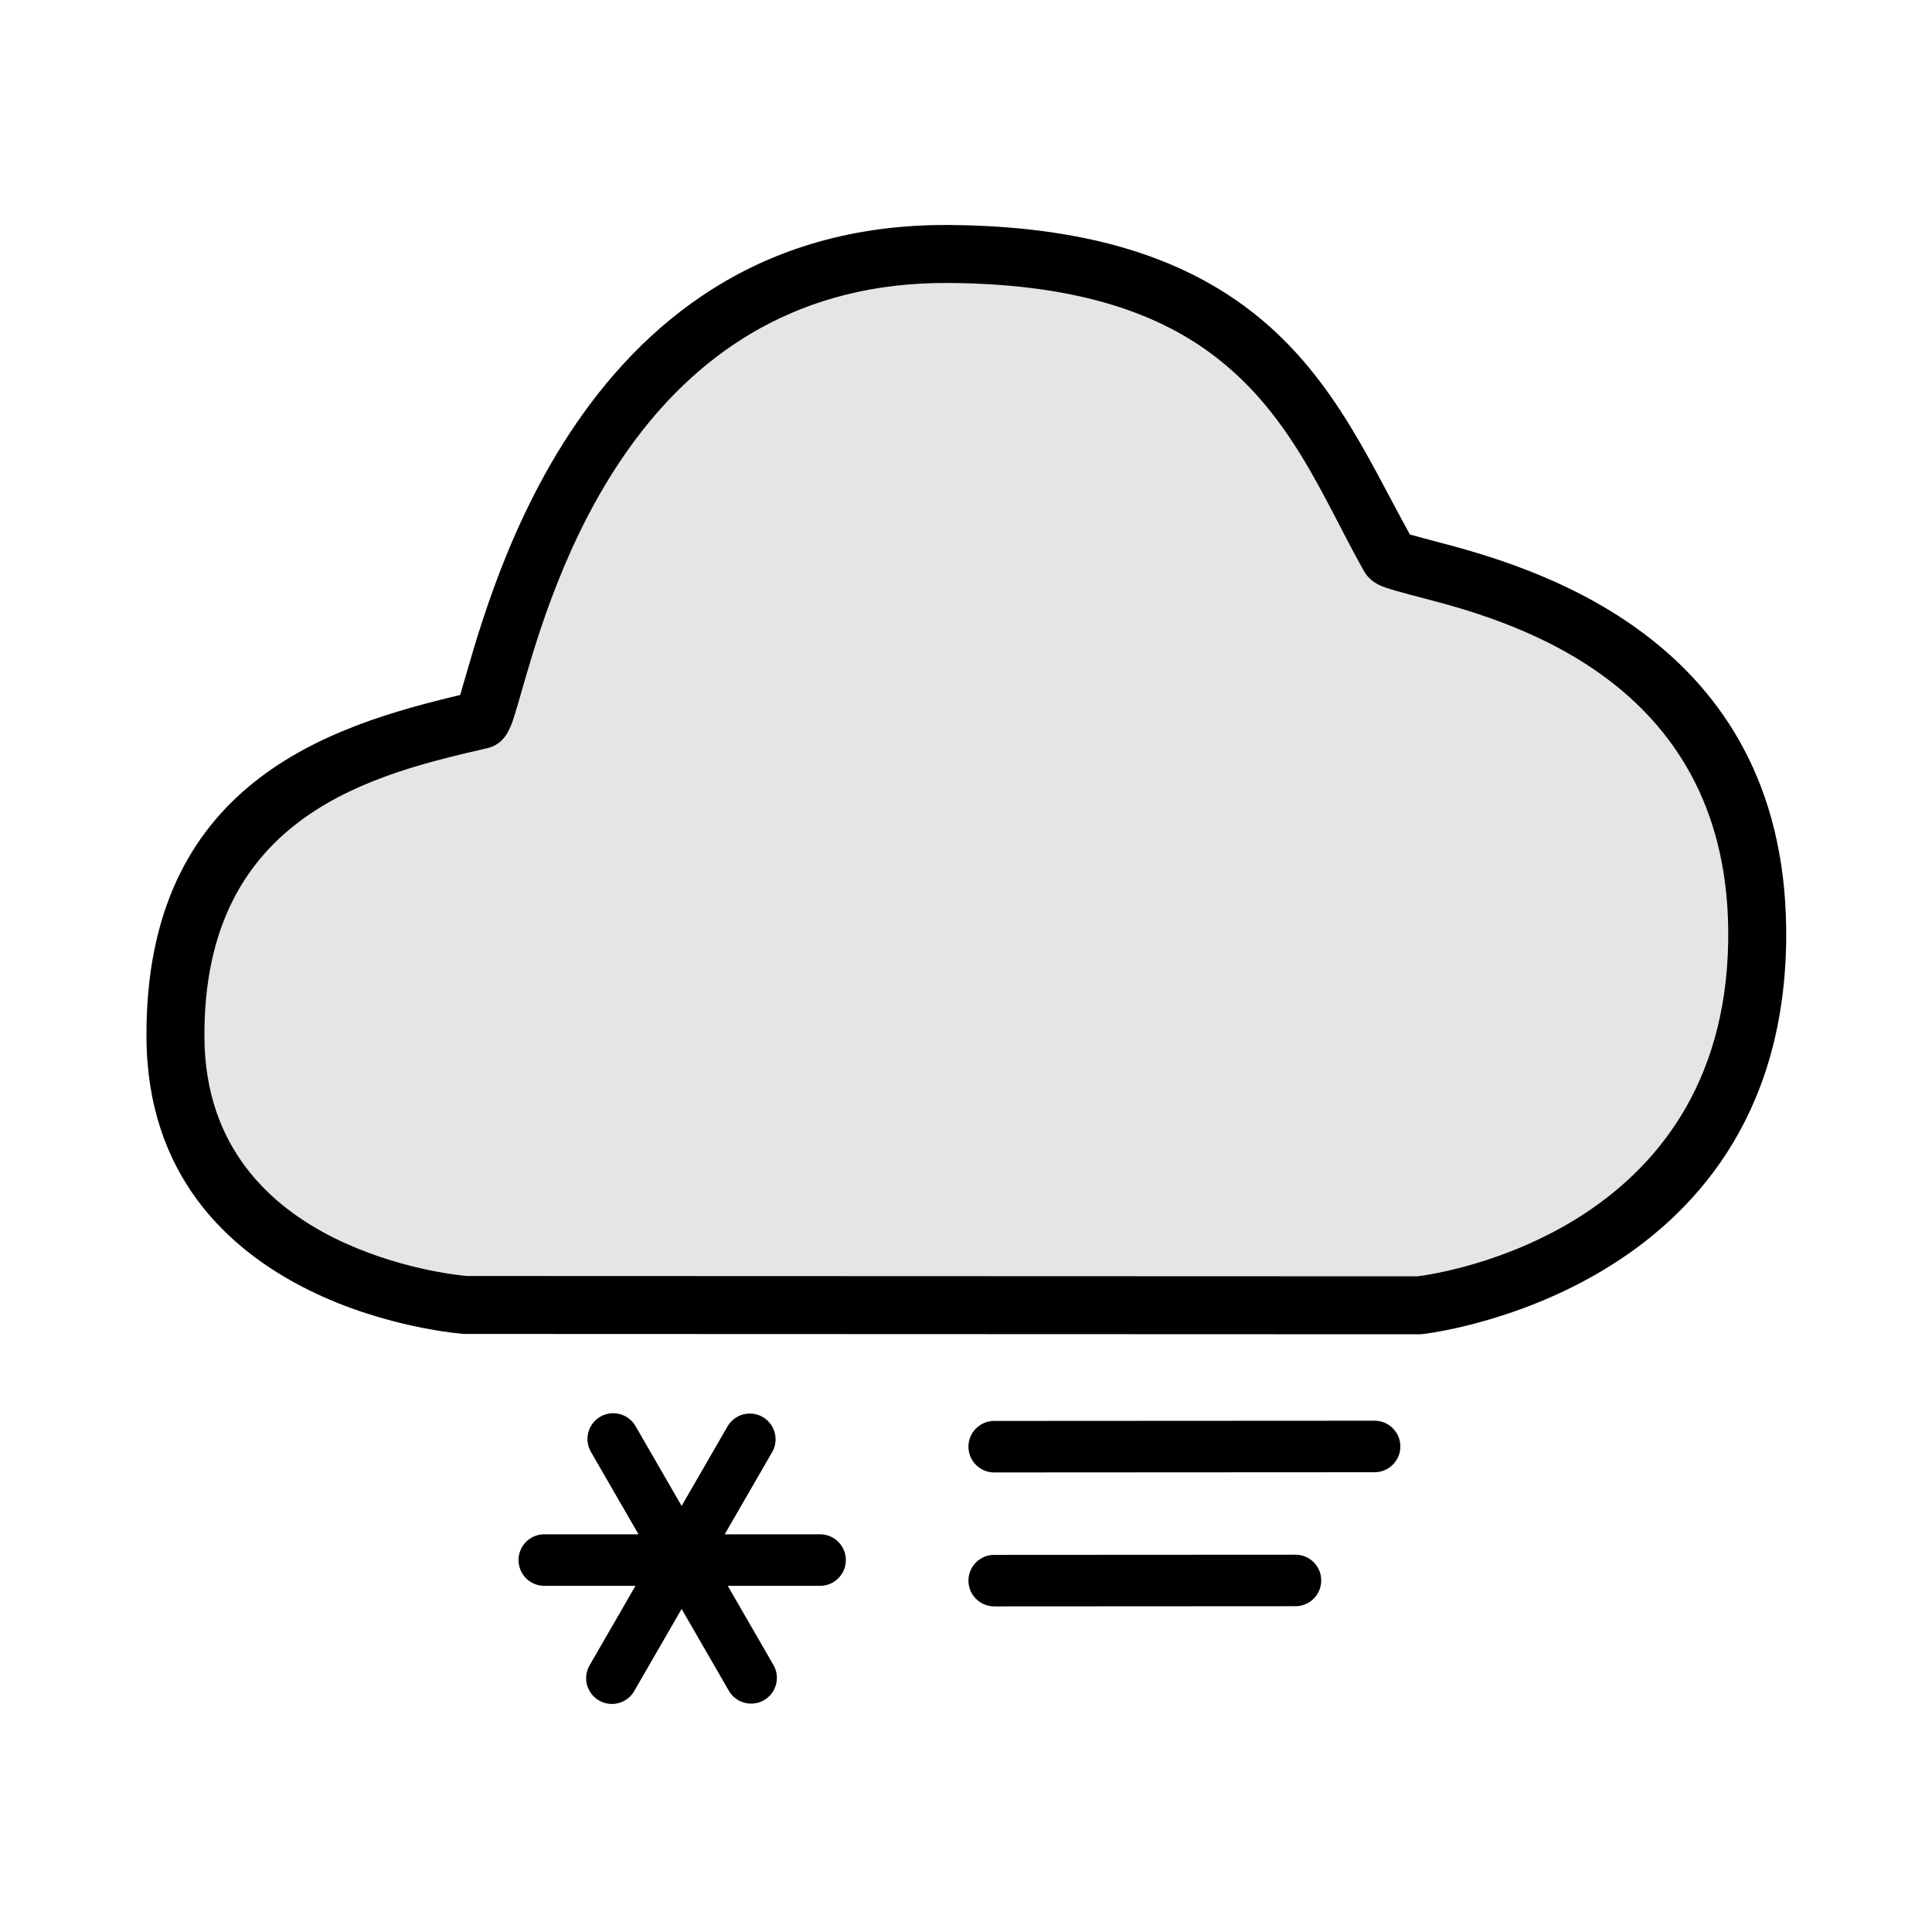 <?xml version="1.0" encoding="UTF-8" standalone="no"?><!DOCTYPE svg PUBLIC "-//W3C//DTD SVG 1.1//EN" "http://www.w3.org/Graphics/SVG/1.1/DTD/svg11.dtd"><svg width="100%" height="100%" viewBox="0 0 1250 1250" version="1.1" xmlns="http://www.w3.org/2000/svg" xmlns:xlink="http://www.w3.org/1999/xlink" xml:space="preserve" xmlnsSerif="http://www.serif.com/" style="fill-rule:evenodd;clip-rule:evenodd;stroke-linecap:round;stroke-linejoin:round;stroke-miterlimit:1.5;"><g><path d="M301.199,844.313l617.02,0.22c0,0 215.535,-22.93 218.682,-235.431c3.312,-223.598 -231.682,-237.557 -238.018,-248.729c-47.064,-82.991 -79.06,-194.862 -285.443,-196.047c-255.638,-1.467 -292.041,299.04 -302.307,301.435c-77.27,18.029 -198.905,47.071 -197.612,205.962c1.296,159.255 187.678,172.59 187.678,172.59Z" style="fill:#e5e5e5;"/><path d="M297.729,449.656c-83.575,19.889 -204.306,56.497 -202.957,222.22c0.721,88.615 52.694,136.789 104.728,162.653c50.257,24.98 100.361,28.487 100.361,28.487c0.443,0.031 0.887,0.047 1.331,0.047l617.02,0.22c0.665,0 1.33,-0.035 1.991,-0.105c-0,-0 232.055,-24.852 235.446,-253.798c2.841,-191.826 -156.667,-240.822 -224.545,-258.462c-7.295,-1.895 -14.763,-3.952 -18.887,-5.106c-28.224,-50.893 -53.16,-110.457 -112.012,-151.274c-41.243,-28.603 -99.076,-48.459 -186.657,-48.961c-122.901,-0.706 -198.476,63.73 -245.316,135.264c-44.288,67.635 -62.218,141.592 -70.503,168.815Zm4.197,375.904c-5.382,-0.477 -45.484,-4.605 -85.734,-24.611c-41.48,-20.618 -83.346,-58.738 -83.921,-129.378c-1.188,-145.917 112.162,-170.993 183.122,-187.55c3.265,-0.762 7.345,-2.488 10.967,-6.965c1.375,-1.701 3.414,-5.042 5.249,-10.264c1.983,-5.643 4.654,-15.452 8.367,-28.196c21.467,-73.687 80.426,-256.627 273.356,-255.52c77.526,0.445 128.994,16.957 165.502,42.276c55.714,38.641 76.759,96.694 103.739,144.27c1.48,2.609 4.298,6.211 9.874,8.949c4.361,2.141 14.776,4.887 29.225,8.642c58.717,15.259 198.939,55.675 196.481,221.611c-2.789,188.337 -186.549,215.139 -201.016,216.957c-0.012,0.002 -615.171,-0.217 -615.171,-0.217l-0.04,-0.004Z"/><g><path d="M530.598,1009.36l-178.46,0" style="fill:none;stroke:#000;stroke-width:33.33px;"/><path d="M485.128,931.233l-89.23,154.551" style="fill:none;stroke:#000;stroke-width:33.33px;"/><path d="M485.983,1085.57l-89.23,-154.551" style="fill:none;stroke:#000;stroke-width:33.33px;"/></g><path d="M643.251,952.668l246.124,-0.136c9.198,-0.005 16.662,-7.477 16.657,-16.676c-0.005,-9.199 -7.477,-16.663 -16.676,-16.657l-246.123,0.136c-9.199,0.005 -16.663,7.477 -16.658,16.676c0.005,9.199 7.478,16.662 16.676,16.657Z"/><path d="M643.251,1039.32l194.927,-0.108c9.199,-0.005 16.663,-7.477 16.658,-16.676c-0.005,-9.199 -7.478,-16.663 -16.676,-16.657l-194.927,0.108c-9.199,0.005 -16.663,7.477 -16.658,16.676c0.005,9.198 7.478,16.662 16.676,16.657Z"/></g></svg>